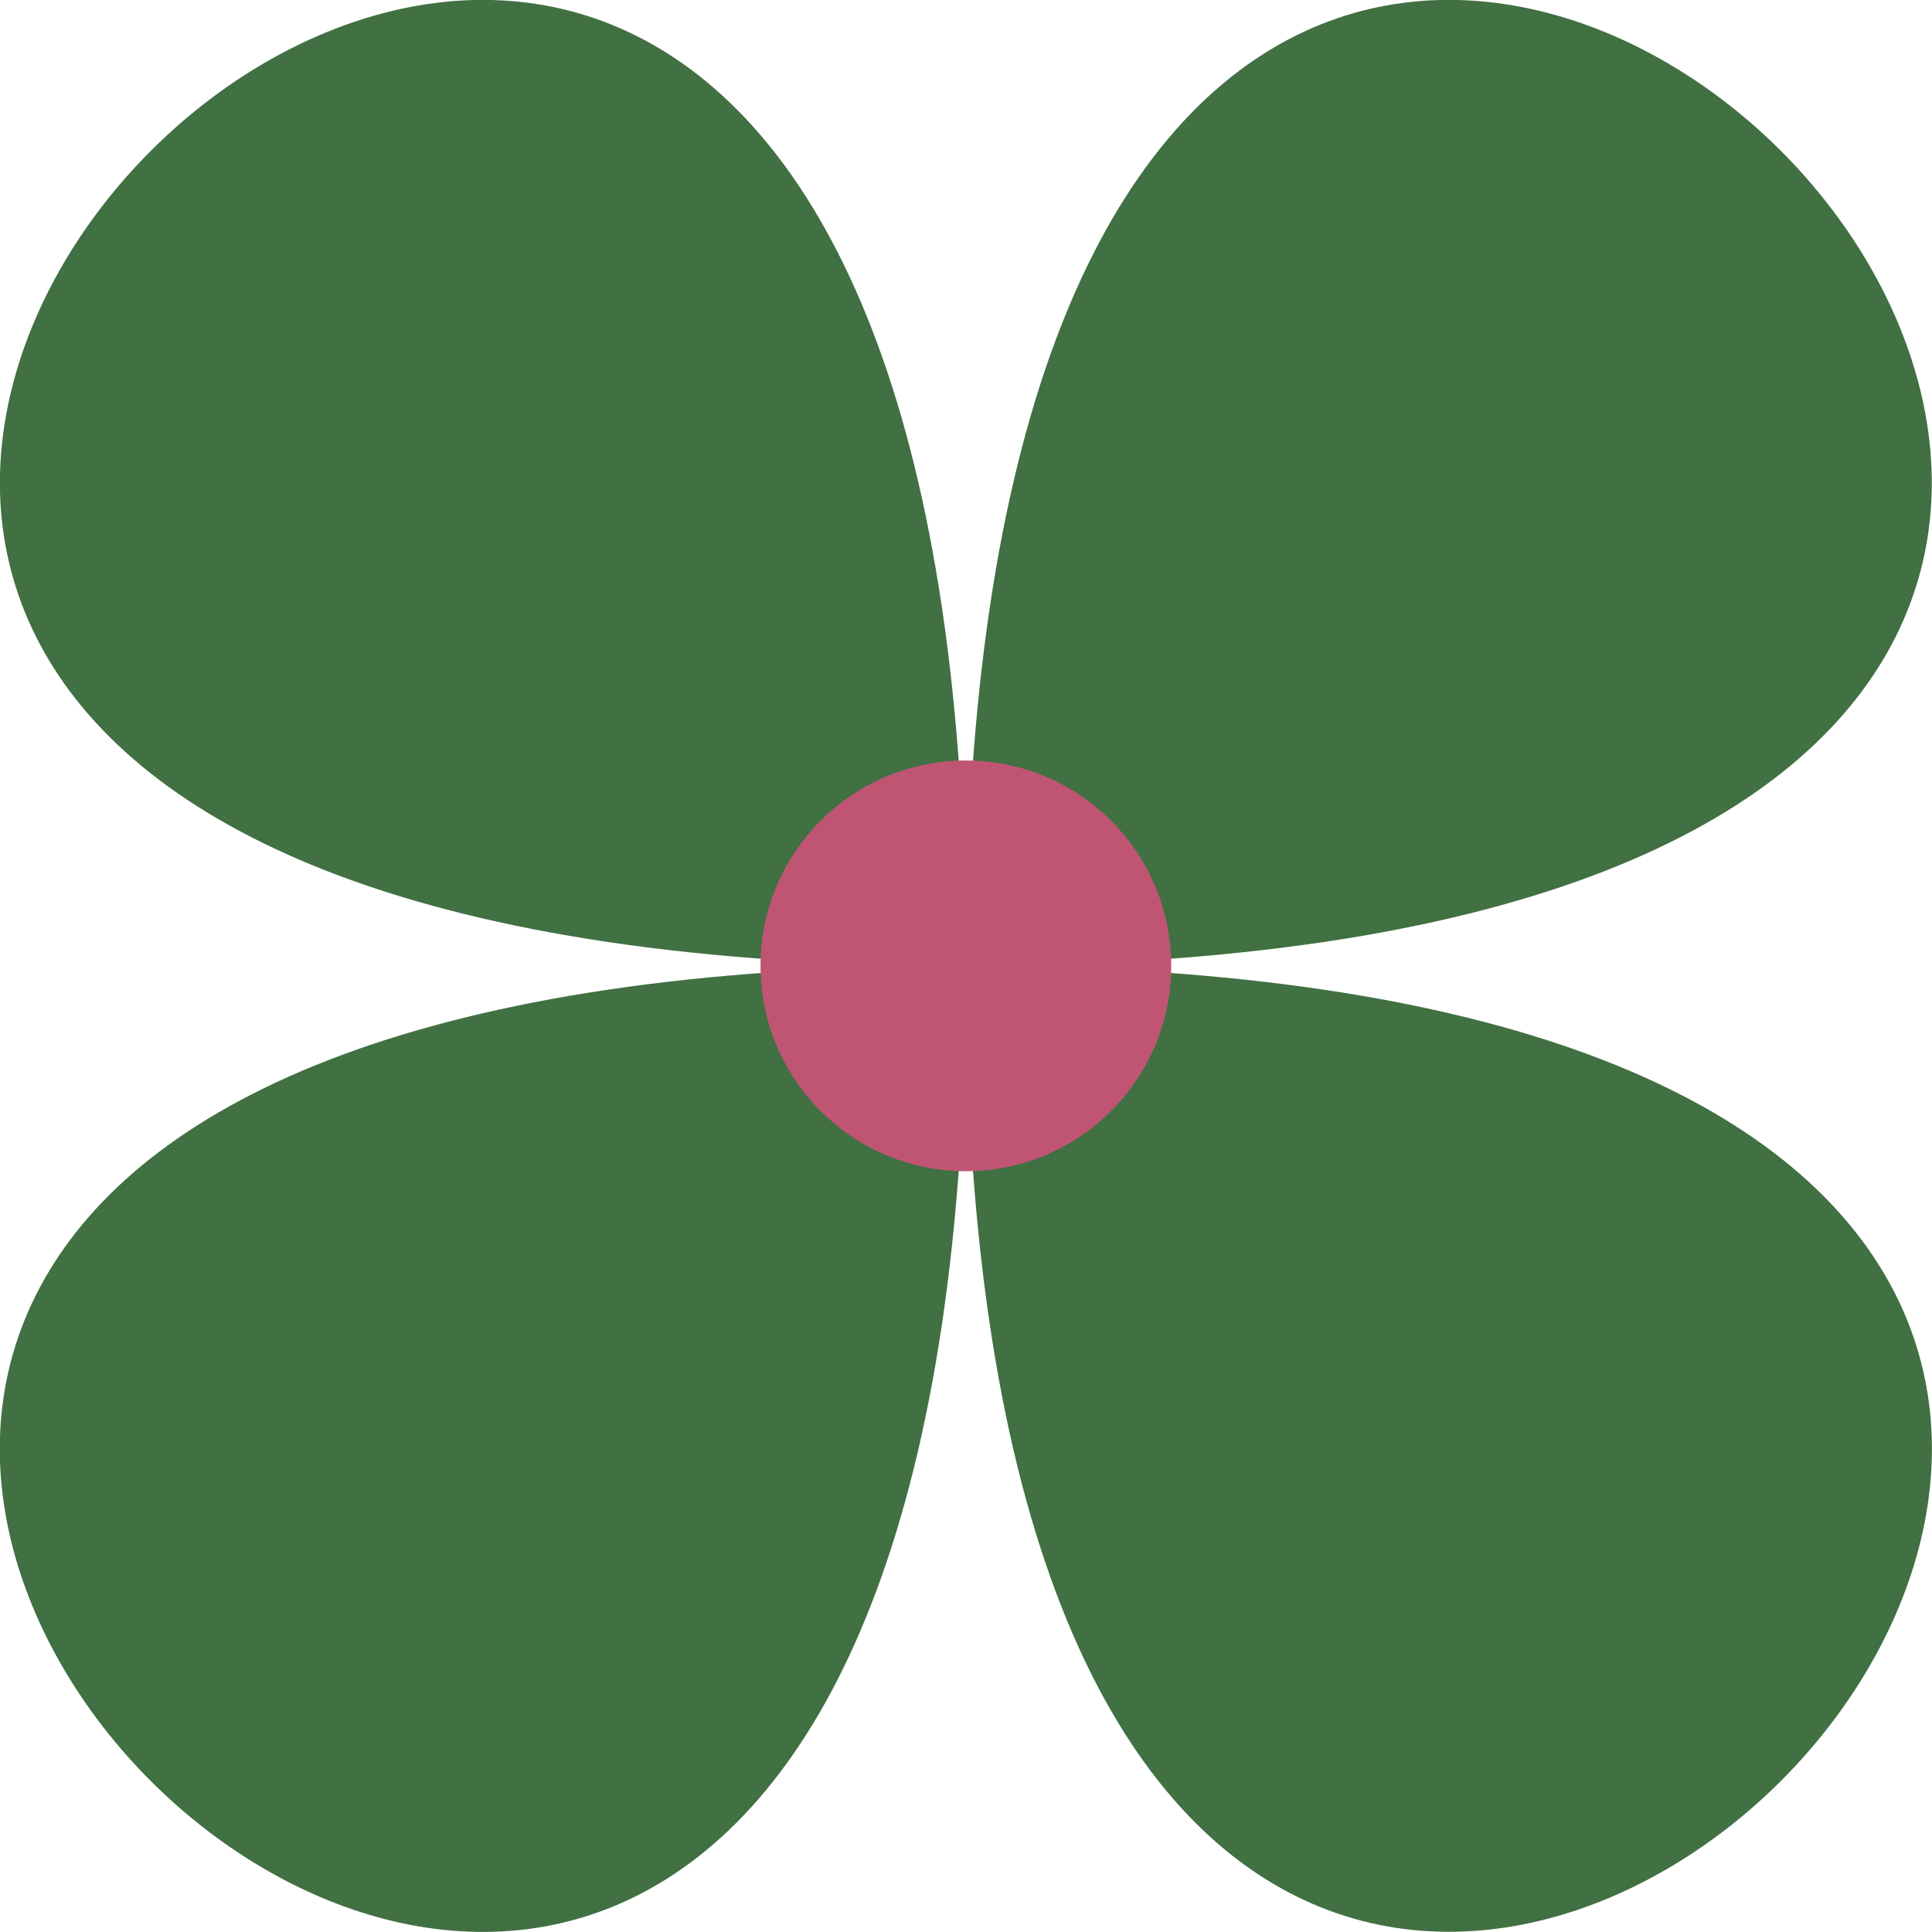 <svg xmlns="http://www.w3.org/2000/svg" viewBox="0 0 68.59 68.59"><defs><style>.cls-1{fill:#417043;}.cls-2{fill:#bf5573;}</style></defs><title>flower</title><g id="Layer_2" data-name="Layer 2"><g id="flower"><path class="cls-1" d="M34.29,34.29c0-77.16-77.16,0,0,0s0-77.16,0,0,77.17,0,0,0S34.29,111.46,34.29,34.29Z"/></g><g id="center"><circle class="cls-2" cx="34.29" cy="34.29" r="7.29"/></g></g></svg>